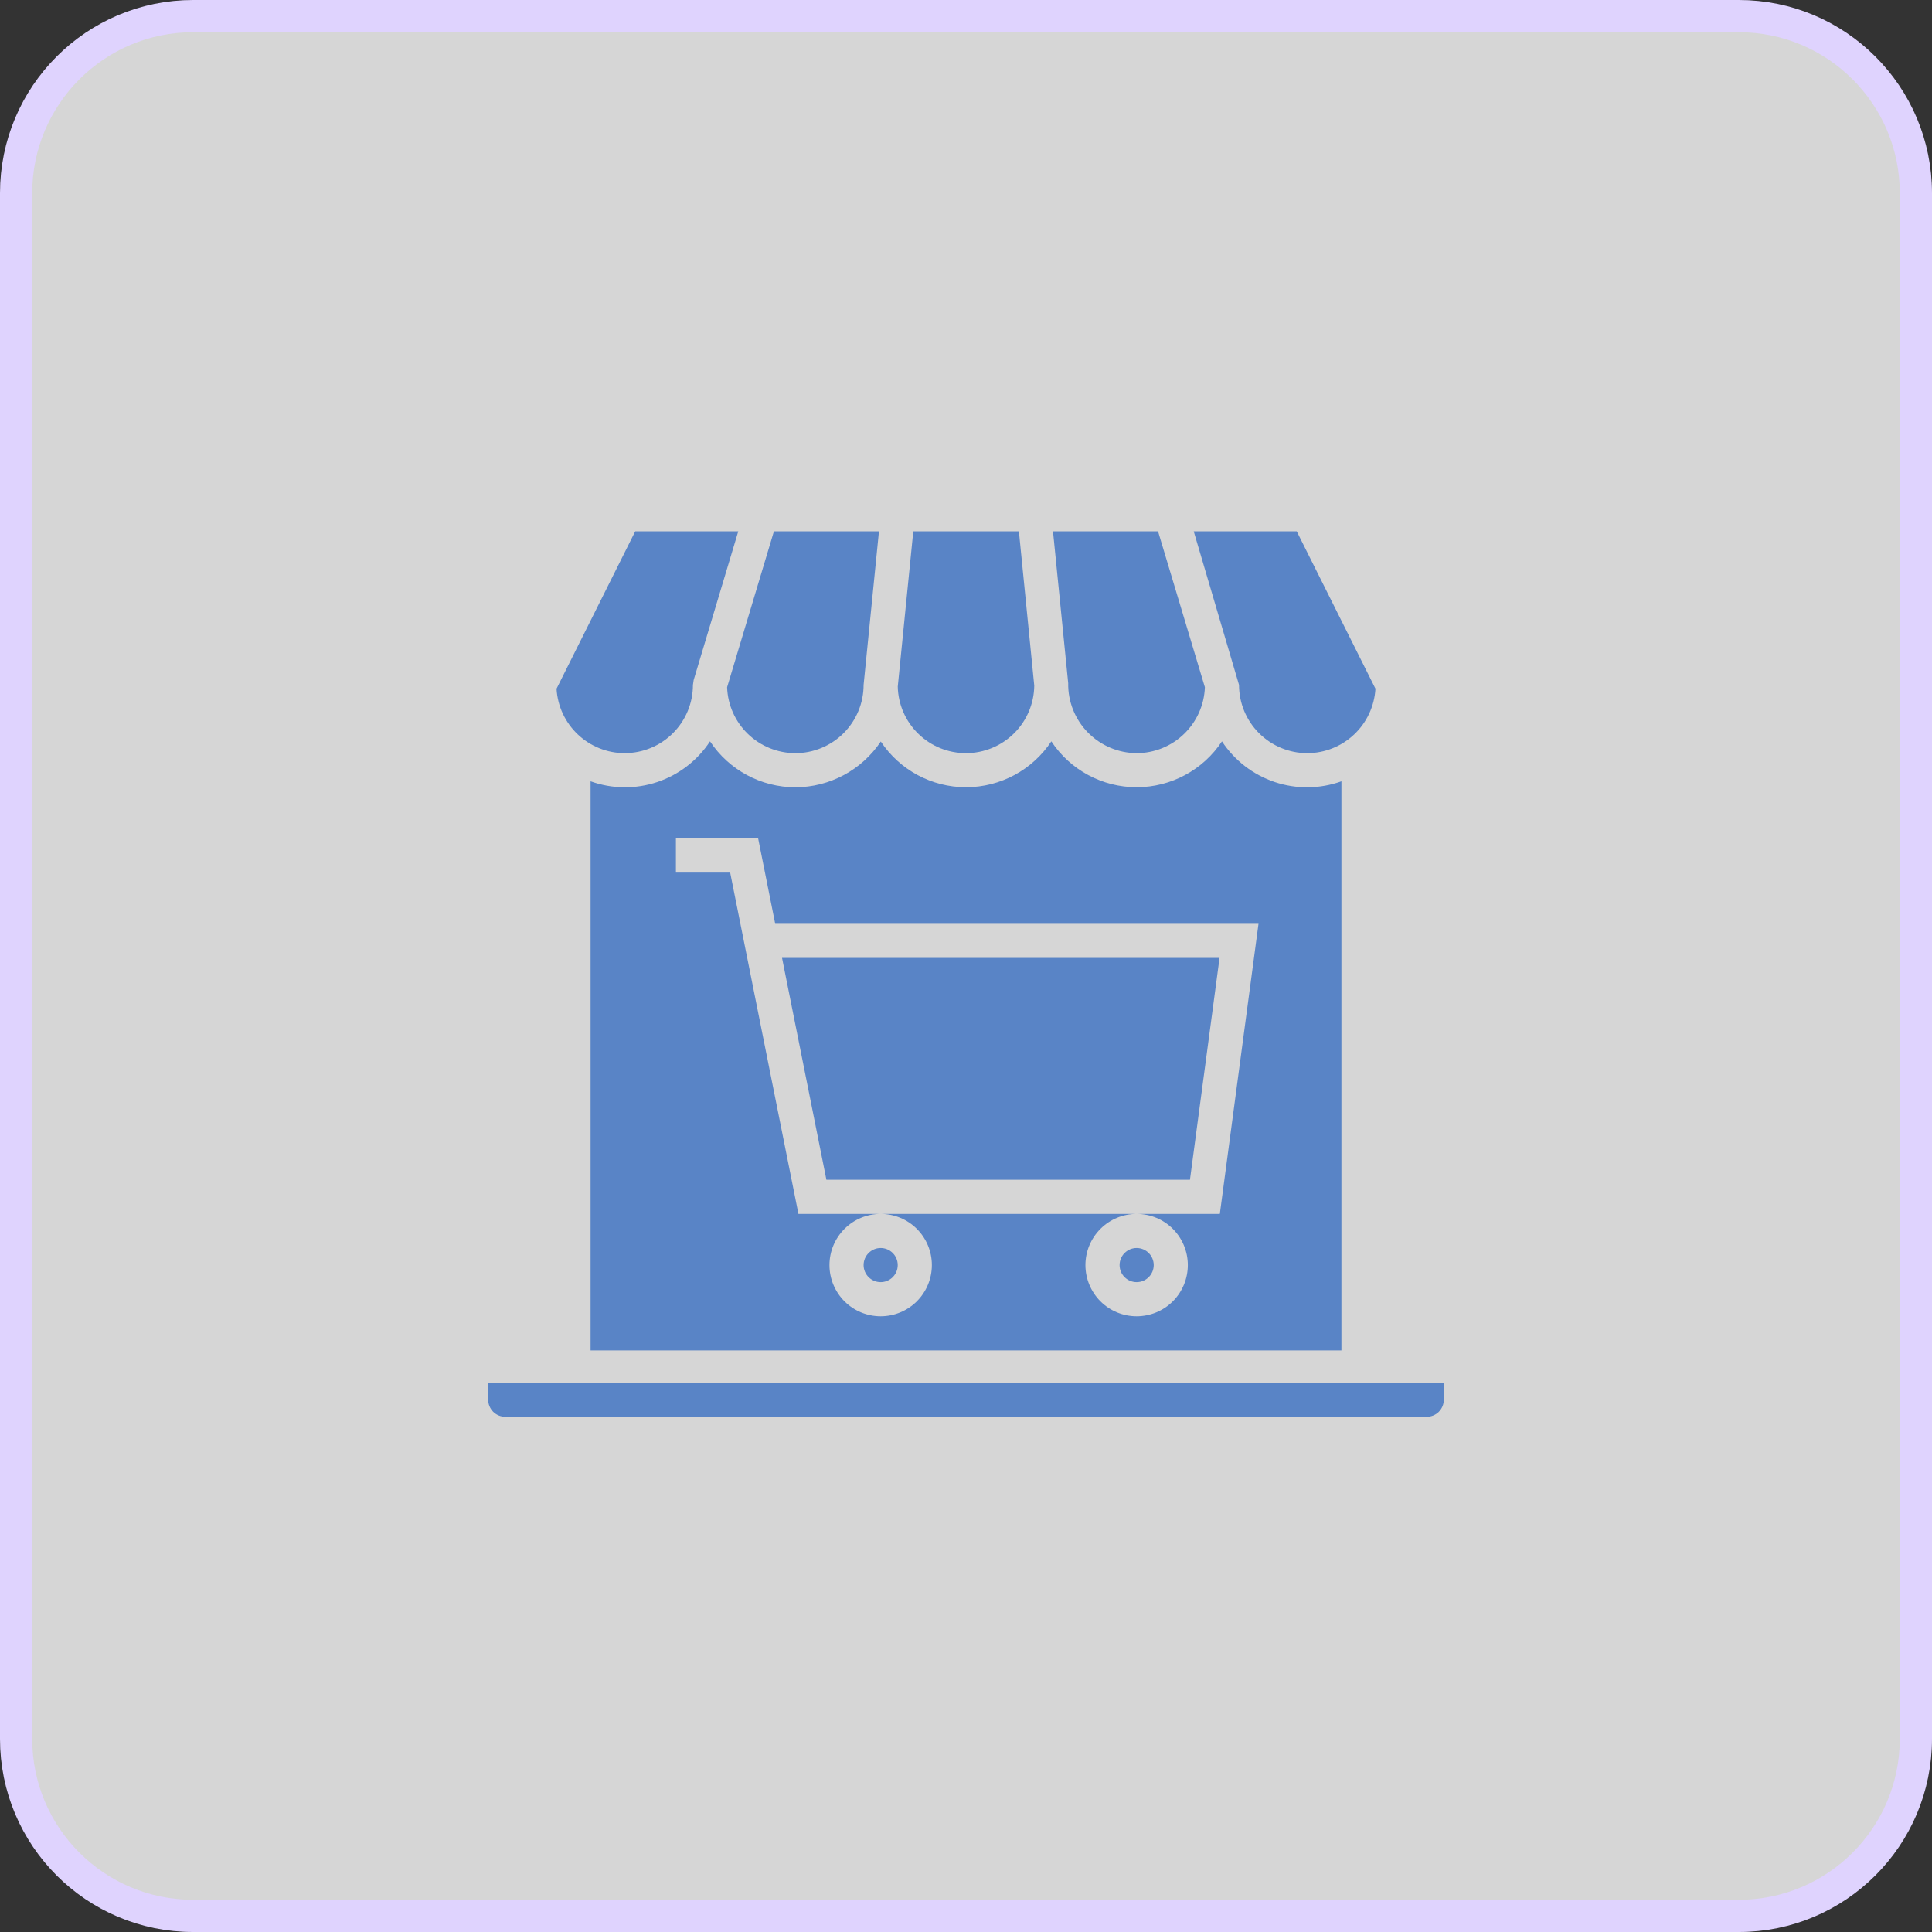 <svg width="60" height="60" viewBox="0 0 60 60" fill="none" xmlns="http://www.w3.org/2000/svg">
<rect x="0" y="0" width="60" height="60" fill="#333333" stroke="none"/>
<path d="M54 0.5H6C2.962 0.5 0.5 2.962 0.5 6V54C0.5 57.038 2.962 59.5 6 59.5H54C57.038 59.5 59.5 57.038 59.5 54V6C59.5 2.962 57.038 0.5 54 0.5Z" fill="white" fill-opacity="0.8" stroke="#DFD3FE"/>
<path d="M15.161 42.94V43.47C15.161 43.61 15.217 43.745 15.316 43.845C15.416 43.944 15.551 44 15.691 44H44.309C44.449 44 44.584 43.944 44.684 43.845C44.783 43.745 44.839 43.61 44.839 43.47V42.94H15.161Z" fill="#5984C6"/>
<path d="M36.955 36.639L37.874 29.749H24.287L25.665 36.639H36.955Z" fill="#5984C6"/>
<path d="M30 23.39C30.558 23.389 31.093 23.169 31.49 22.777C31.887 22.385 32.113 21.852 32.12 21.294L31.643 16.5H28.363L27.881 21.323C27.893 21.876 28.122 22.402 28.519 22.788C28.915 23.175 29.447 23.391 30 23.389L30 23.39Z" fill="#5984C6"/>
<path d="M27.88 39.288C27.88 39.581 27.643 39.818 27.35 39.818C27.058 39.818 26.82 39.581 26.82 39.288C26.82 38.996 27.058 38.758 27.35 38.758C27.643 38.758 27.88 38.996 27.88 39.288Z" fill="#5984C6"/>
<path d="M40.599 23.39C41.14 23.389 41.661 23.181 42.054 22.809C42.448 22.437 42.684 21.929 42.716 21.388L40.271 16.5H37.072L38.479 21.27C38.479 21.832 38.702 22.371 39.1 22.769C39.498 23.166 40.037 23.39 40.599 23.39Z" fill="#5984C6"/>
<path d="M35.299 23.39C35.848 23.389 36.376 23.176 36.771 22.794C37.167 22.412 37.399 21.892 37.419 21.343L35.964 16.5H32.702L33.174 21.217C33.164 21.788 33.384 22.338 33.783 22.746C34.182 23.154 34.728 23.386 35.299 23.39H35.299Z" fill="#5984C6"/>
<path d="M35.83 39.288C35.83 39.581 35.592 39.818 35.3 39.818C35.007 39.818 34.77 39.581 34.77 39.288C34.77 38.996 35.007 38.758 35.3 38.758C35.592 38.758 35.83 38.996 35.83 39.288Z" fill="#5984C6"/>
<path d="M24.7 24.45C23.634 24.448 22.638 23.913 22.05 23.023C21.662 23.616 21.084 24.061 20.411 24.287C19.738 24.512 19.009 24.504 18.341 24.264V41.938H41.659V24.264C40.991 24.504 40.262 24.512 39.589 24.287C38.916 24.061 38.338 23.616 37.949 23.023C37.362 23.913 36.366 24.448 35.3 24.448C34.233 24.448 33.237 23.913 32.65 23.023C32.062 23.912 31.069 24.447 30.003 24.448C28.938 24.449 27.943 23.916 27.354 23.028C26.762 23.915 25.766 24.448 24.7 24.45L24.7 24.45ZM39.084 28.689L37.883 37.699H35.299C35.721 37.699 36.126 37.866 36.424 38.164C36.722 38.462 36.889 38.867 36.889 39.288C36.889 39.71 36.722 40.114 36.424 40.413C36.126 40.711 35.721 40.878 35.299 40.878C34.878 40.878 34.473 40.711 34.175 40.413C33.877 40.114 33.709 39.71 33.709 39.288C33.709 38.867 33.877 38.462 34.175 38.164C34.473 37.866 34.878 37.699 35.299 37.699H27.35C27.772 37.699 28.176 37.866 28.474 38.164C28.772 38.462 28.94 38.867 28.94 39.288C28.94 39.71 28.772 40.114 28.474 40.413C28.176 40.711 27.771 40.878 27.35 40.878C26.928 40.878 26.524 40.711 26.226 40.413C25.928 40.114 25.76 39.71 25.76 39.288C25.76 38.867 25.928 38.462 26.226 38.164C26.524 37.866 26.928 37.699 27.35 37.699H24.796L22.676 27.099H20.991V26.039H23.545L24.075 28.689H39.084Z" fill="#5984C6"/>
<path d="M24.7 23.39C25.262 23.39 25.802 23.166 26.199 22.769C26.597 22.371 26.82 21.832 26.82 21.27L27.297 16.5H24.035L22.581 21.343C22.6 21.892 22.832 22.412 23.228 22.794C23.623 23.176 24.151 23.389 24.7 23.39Z" fill="#5984C6"/>
<path d="M19.4 23.389C19.963 23.389 20.502 23.166 20.899 22.769C21.297 22.371 21.52 21.832 21.52 21.27L21.543 21.117L22.928 16.5H19.728L17.284 21.388C17.315 21.929 17.551 22.437 17.945 22.809C18.338 23.181 18.859 23.389 19.4 23.39L19.4 23.389Z" fill="#5984C6"/>
</svg>
